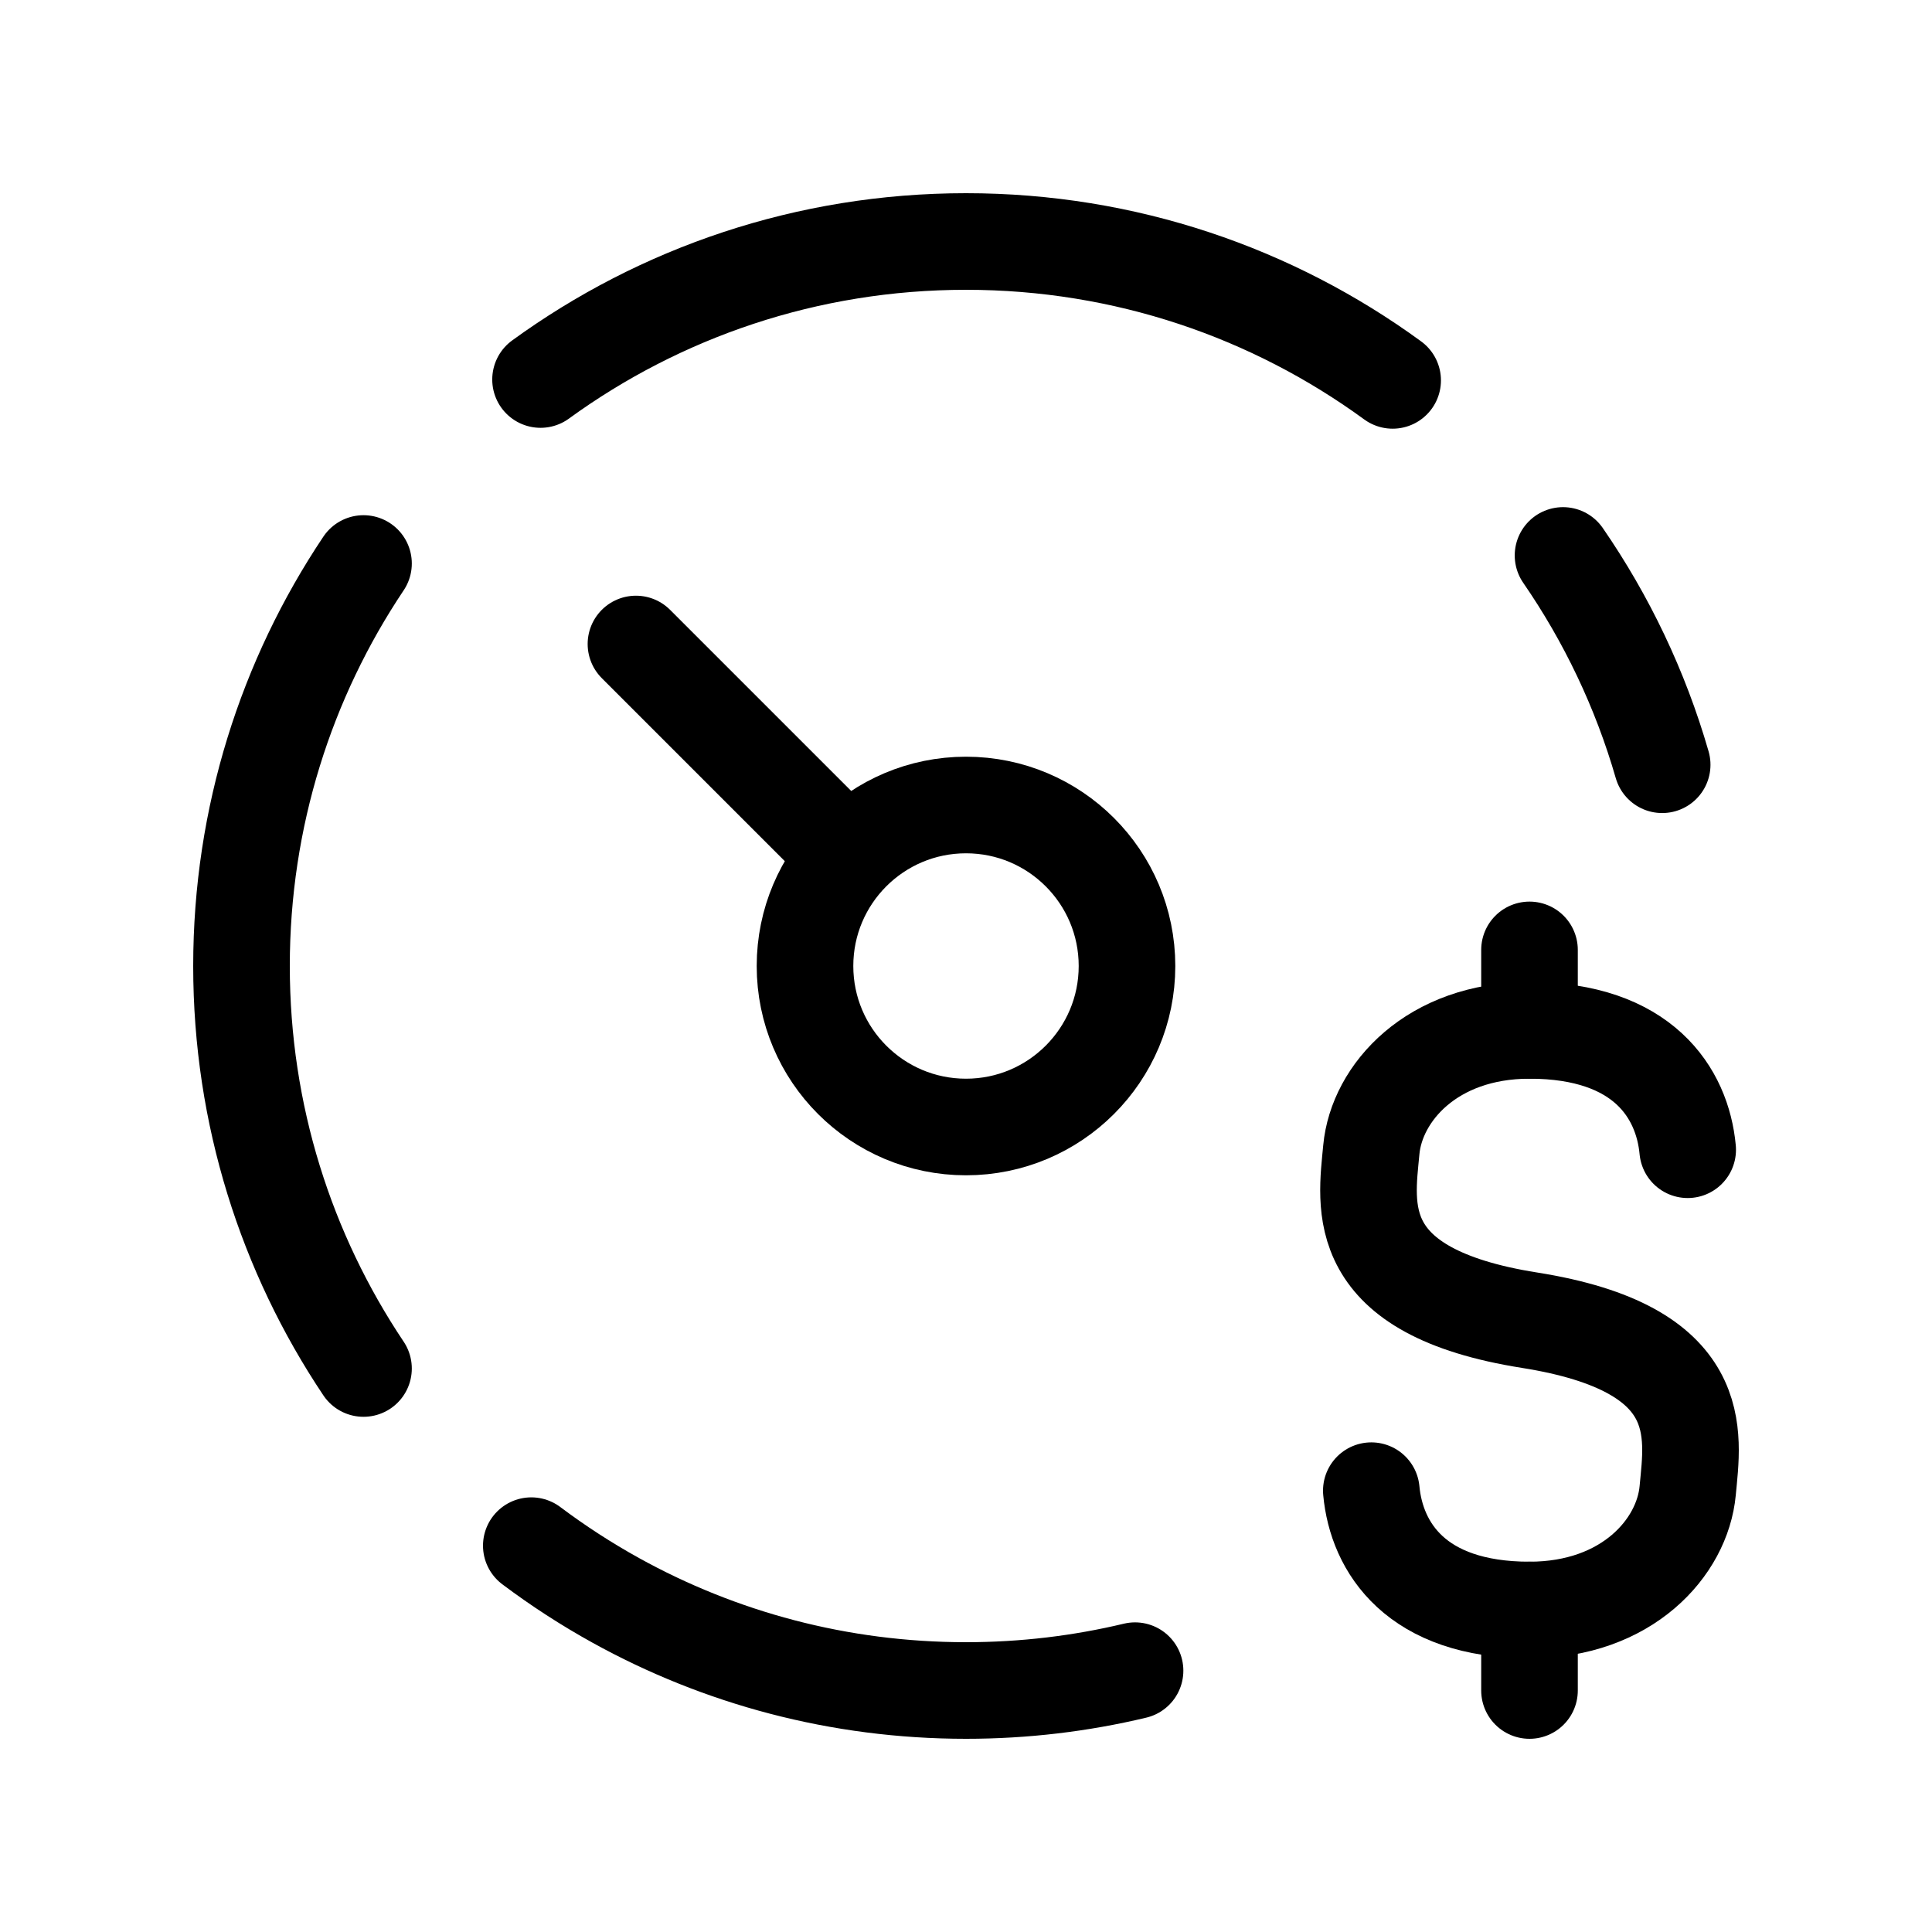<svg width="240" height="240" xmlns="http://www.w3.org/2000/svg" data-color="color-2" viewBox="0 0 240 240"><title>240 credit score</title><g fill="none" class="nc-icon-wrapper"><path d="M209.65 142.824C208.995 135.765 204.083 128 190 128C177.882 128 171.005 135.765 170.35 142.824C169.697 149.856 167.729 160.471 190 164C212.27 167.529 210.303 178.144 209.65 185.176C208.995 192.235 202.118 200 190 200C175.917 200 171.005 192.235 170.35 185.176" stroke="#000" stroke-width="12" stroke-linecap="round" stroke-linejoin="round" data-color="color-2"></path><path d="M190 210L190 200" stroke="#000" stroke-width="12" stroke-linecap="round" stroke-linejoin="round" data-color="color-2"></path><path d="M190 128L190 118" stroke="#000" stroke-width="12" stroke-linecap="round" stroke-linejoin="round" data-color="color-2"></path><circle cx="120" cy="120" r="20" stroke="#000" stroke-width="12" stroke-linecap="round" stroke-linejoin="round"></circle><path d="M79 80L104 105" stroke="#000" stroke-width="12" stroke-linecap="round" stroke-linejoin="round"></path><path d="M206.482 95C203.773 85.612 199.577 76.855 194.165 69M141 207.537C134.263 209.147 127.231 210 120 210C104.223 210 89.393 205.94 76.5 198.808C72.836 196.782 69.329 194.507 66 192.007M45.156 70C35.583 84.301 30 101.499 30 120C30 138.501 35.583 155.699 45.156 170M67.148 47.145C81.988 36.361 100.251 30 120 30C139.814 30 158.133 36.403 173 47.253" stroke="#000" stroke-width="12" stroke-linecap="round" stroke-linejoin="round"></path></g></svg>